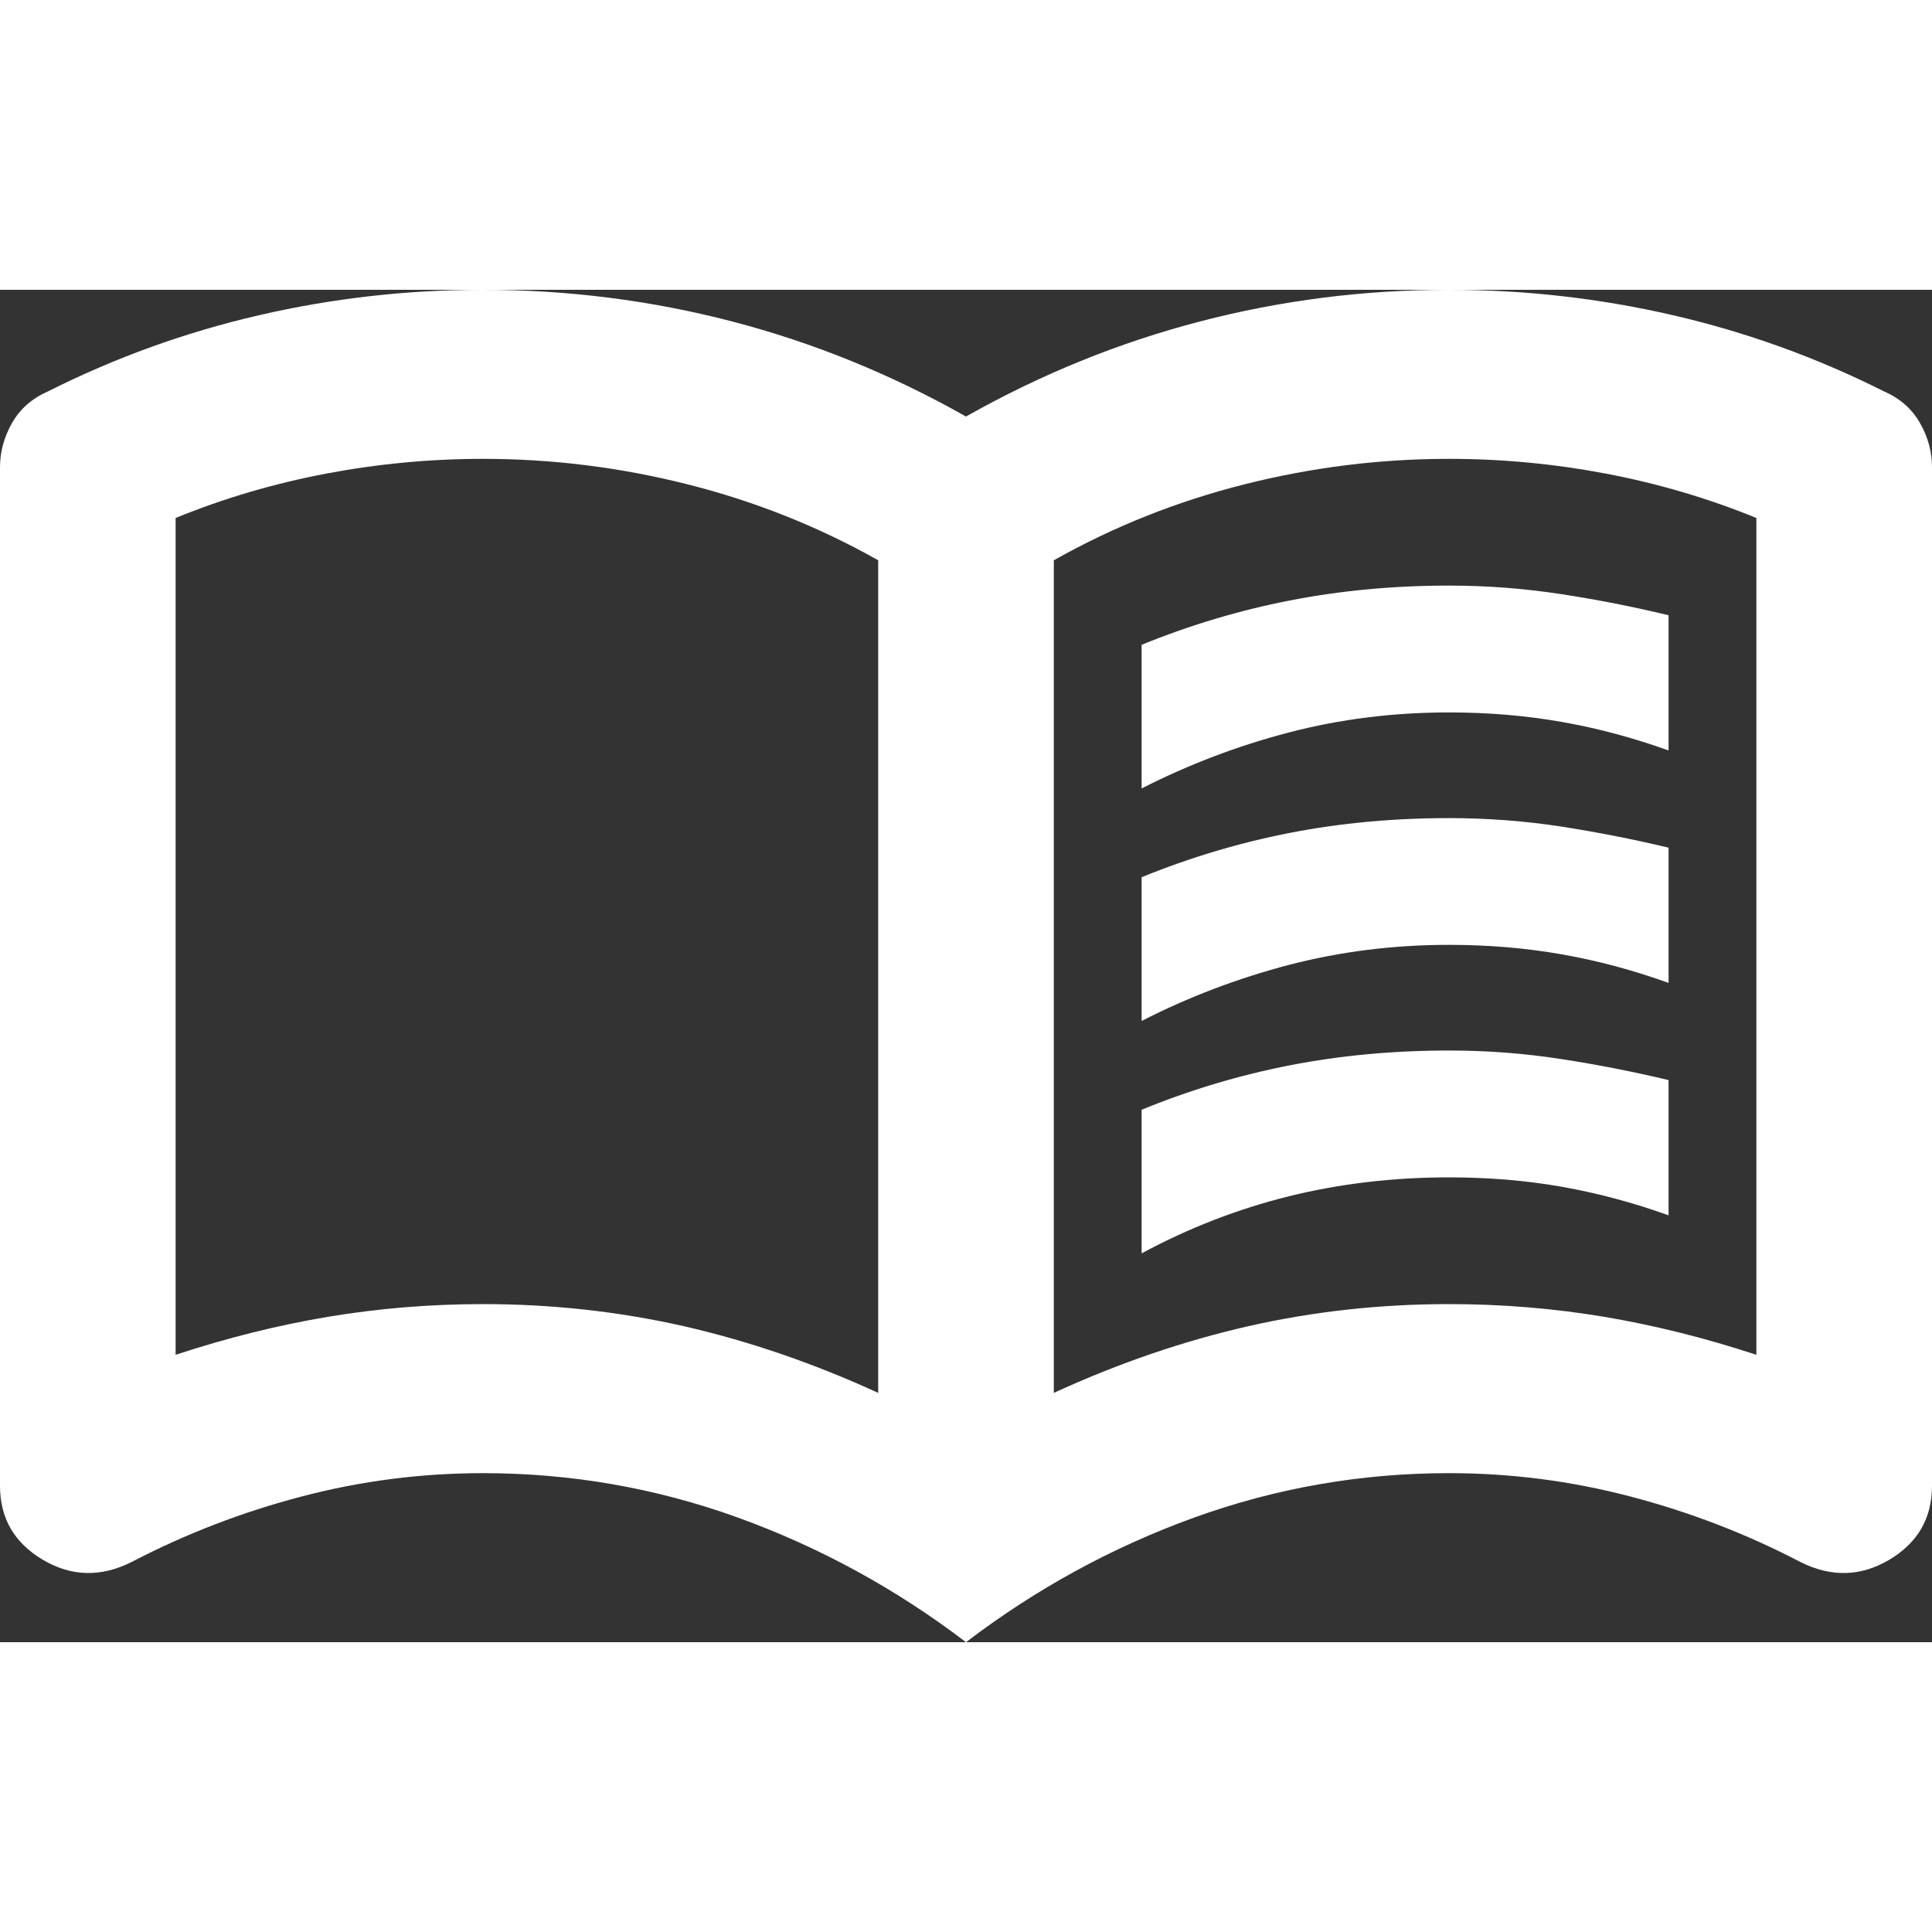 <svg width="20" height="20" viewBox="0 0 20 14" fill="none" xmlns="http://www.w3.org/2000/svg">
<rect x="0" y="0" width="20" height="14" fill="#333333" stroke="none"/>
<path d="M11.818 5.162V3.675C12.318 3.471 12.83 3.318 13.353 3.216C13.875 3.114 14.424 3.062 15 3.062C15.394 3.062 15.78 3.092 16.159 3.15C16.538 3.208 16.909 3.281 17.273 3.369V4.769C16.909 4.638 16.542 4.539 16.171 4.474C15.799 4.408 15.409 4.375 15 4.375C14.424 4.375 13.871 4.444 13.341 4.583C12.811 4.721 12.303 4.915 11.818 5.162ZM11.818 9.975V8.488C12.318 8.283 12.83 8.13 13.353 8.028C13.875 7.926 14.424 7.875 15 7.875C15.394 7.875 15.78 7.904 16.159 7.963C16.538 8.021 16.909 8.094 17.273 8.181V9.581C16.909 9.45 16.542 9.352 16.171 9.286C15.799 9.22 15.409 9.188 15 9.188C14.424 9.188 13.871 9.253 13.341 9.384C12.811 9.516 12.303 9.713 11.818 9.975ZM11.818 7.569V6.081C12.318 5.877 12.83 5.724 13.353 5.622C13.875 5.52 14.424 5.469 15 5.469C15.394 5.469 15.78 5.498 16.159 5.556C16.538 5.615 16.909 5.688 17.273 5.775V7.175C16.909 7.044 16.542 6.945 16.171 6.88C15.799 6.814 15.409 6.781 15 6.781C14.424 6.781 13.871 6.851 13.341 6.989C12.811 7.128 12.303 7.321 11.818 7.569ZM5 10.5C5.712 10.5 6.405 10.576 7.08 10.729C7.754 10.883 8.424 11.113 9.091 11.419V2.8C8.47 2.45 7.811 2.188 7.114 2.013C6.417 1.837 5.712 1.75 5 1.75C4.455 1.75 3.913 1.801 3.375 1.903C2.837 2.005 2.318 2.158 1.818 2.362V11.025C2.348 10.85 2.875 10.719 3.398 10.631C3.921 10.544 4.455 10.5 5 10.5ZM10.909 11.419C11.576 11.113 12.246 10.883 12.921 10.729C13.595 10.576 14.288 10.5 15 10.5C15.546 10.5 16.08 10.544 16.603 10.631C17.125 10.719 17.651 10.85 18.182 11.025V2.362C17.682 2.158 17.163 2.005 16.625 1.903C16.087 1.801 15.546 1.75 15 1.75C14.288 1.75 13.583 1.837 12.886 2.013C12.189 2.188 11.53 2.45 10.909 2.8V11.419ZM10 14C9.273 13.446 8.485 13.016 7.636 12.709C6.788 12.403 5.909 12.25 5 12.25C4.364 12.25 3.739 12.33 3.125 12.491C2.512 12.651 1.924 12.877 1.364 13.169C1.045 13.329 0.739 13.322 0.444 13.147C0.148 12.972 0 12.717 0 12.381V1.837C0 1.677 0.042 1.524 0.125 1.378C0.208 1.232 0.333 1.123 0.5 1.05C1.197 0.7 1.924 0.438 2.682 0.263C3.439 0.088 4.212 0 5 0C5.879 0 6.739 0.109 7.58 0.328C8.421 0.547 9.227 0.875 10 1.312C10.773 0.875 11.58 0.547 12.421 0.328C13.261 0.109 14.121 0 15 0C15.788 0 16.561 0.088 17.318 0.263C18.076 0.438 18.803 0.7 19.5 1.05C19.667 1.123 19.792 1.232 19.875 1.378C19.959 1.524 20 1.677 20 1.837V12.381C20 12.717 19.852 12.972 19.557 13.147C19.262 13.322 18.954 13.329 18.636 13.169C18.076 12.877 17.488 12.651 16.875 12.491C16.261 12.33 15.636 12.25 15 12.25C14.091 12.25 13.212 12.403 12.364 12.709C11.515 13.016 10.727 13.446 10 14Z" fill="white"/>
</svg>
